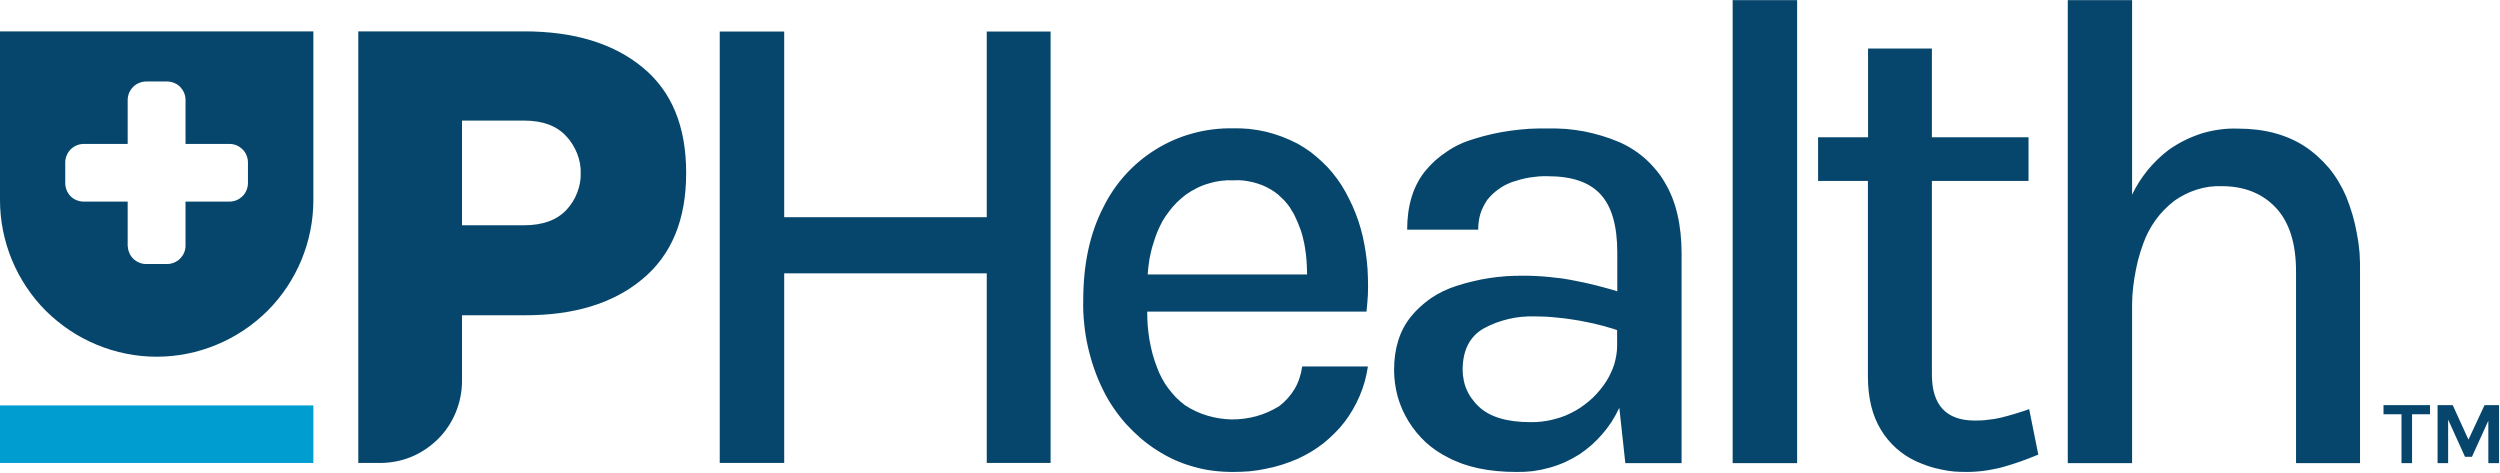 <svg version="1.2" xmlns="http://www.w3.org/2000/svg" viewBox="0 0 1586 300" width="1586" height="300">
	<title>UpHealth-Logo_web-svg</title>
	<style>
		.s0 { fill: #009dd1 } 
		.s1 { fill: #06466c } 
	</style>
	<g id="Layer_2">
		<g id="Layer_1-2">
			<path id="Layer" class="s0" d="m0 257.2h198.8v36.5h-198.8z"/>
			<path id="Layer" fill-rule="evenodd" class="s1" d="m227.3 293.7v-273.8h105.2q47.4 0 75.1 22.8 27.8 22.7 27.7 67.2 0 44.2-27.8 67.2-27.7 23.1-75 22.9h-39.4v41.8c0 6.8-1.4 13.6-4 19.9-2.6 6.3-6.4 12-11.2 16.8-4.9 4.8-10.6 8.7-16.9 11.3-6.3 2.6-13 3.9-19.9 3.9zm65.8-150.8h39.4c11.9 0 20.8-3.3 26.9-9.8q2.2-2.4 3.9-5.1 1.7-2.7 2.8-5.6 1.2-3 1.8-6.2 0.6-3.1 0.5-6.3 0.1-3.2-0.5-6.4-0.6-3.2-1.8-6.2-1.2-3-2.9-5.7-1.7-2.8-3.9-5.1c-6.1-6.7-15-10-26.9-10h-39.3zm-94.3-123v107.1c0 13-2.6 25.9-7.6 38-5 12-12.3 23-21.5 32.2-9.3 9.2-20.2 16.5-32.3 21.5-12 5-25 7.6-38 7.6-13 0-26-2.6-38-7.6-12.1-5-23-12.3-32.3-21.5-9.2-9.2-16.5-20.2-21.5-32.2-5-12.1-7.6-25-7.6-38v-107.1zm-41.5 83.1c0-1.5-0.3-3-0.9-4.4-0.6-1.5-1.4-2.8-2.5-3.8-1.1-1.1-2.4-2-3.8-2.6-1.5-0.6-3-0.9-4.5-0.9h-27.9v-27.9c0-1.5-0.3-3-0.9-4.5-0.6-1.4-1.5-2.7-2.5-3.8-1.1-1.1-2.4-1.9-3.8-2.5-1.5-0.6-3-0.9-4.5-0.9h-13.2c-1.6 0-3.1 0.3-4.5 0.9-1.5 0.6-2.7 1.4-3.8 2.5-1.1 1.1-2 2.4-2.6 3.8-0.6 1.5-0.9 3-0.9 4.5v27.9h-27.9c-1.5 0-3 0.3-4.4 0.9-1.5 0.6-2.8 1.5-3.9 2.6-1 1-1.9 2.3-2.5 3.8-0.6 1.4-0.9 2.9-0.9 4.4v13.2c0 1.5 0.3 3 0.9 4.5 0.6 1.4 1.4 2.7 2.5 3.8 1.1 1.1 2.4 2 3.8 2.5 1.5 0.6 3 0.9 4.5 0.9h27.9v28c0.1 1.5 0.4 3 1 4.4 0.5 1.4 1.4 2.7 2.5 3.8 1.1 1.1 2.4 1.9 3.8 2.5 1.4 0.6 2.9 0.9 4.5 0.9h13.2c1.5 0 3-0.3 4.4-0.9 1.5-0.6 2.7-1.4 3.8-2.5 1.1-1.1 2-2.4 2.6-3.8 0.6-1.4 0.9-2.9 0.9-4.4v-28h27.9c1.5 0 3-0.3 4.5-0.9 1.4-0.6 2.7-1.5 3.8-2.6 1.1-1 1.9-2.3 2.5-3.8 0.6-1.4 0.9-2.9 0.9-4.4z"/>
			<path id="Layer" fill-rule="evenodd" class="s1" d="m456.6 20h40.9v117.8h128.5v-117.8h40.5v273.7h-40.5v-120.3h-128.5v120.3h-40.9zm360.4 232.6q2.5-2.8 4.4-6 1.9-3.3 3-6.8 1.2-3.6 1.7-7.3h41.7q-0.7 4.8-2 9.5-1.3 4.6-3.2 9.1-1.9 4.5-4.3 8.6-2.4 4.2-5.4 8.1-2.9 3.8-6.3 7.1-3.4 3.4-7.1 6.4-3.8 2.9-7.9 5.4-4.1 2.4-8.4 4.4-4.9 2.1-9.9 3.7-5.1 1.6-10.3 2.6-5.2 1.1-10.4 1.6-5.3 0.4-10.6 0.4-6.4 0-12.7-0.8-6.3-0.8-12.4-2.6-6.1-1.7-11.9-4.3-5.8-2.7-11.1-6.1-5.5-3.5-10.4-7.7-4.9-4.3-9.3-9.1-4.3-4.9-7.9-10.2-3.7-5.4-6.5-11.2-3.3-6.6-5.7-13.6-2.4-6.9-4-14.1-1.6-7.1-2.3-14.4-0.8-7.4-0.6-14.7 0-34.2 12.5-58.6c3.7-7.6 8.4-14.7 14.2-21.1 5.7-6.3 12.3-11.8 19.5-16.2 7.3-4.5 15.1-7.9 23.3-10.1 8.3-2.3 16.8-3.3 25.3-3.2q5.4-0.1 10.7 0.4 5.3 0.6 10.6 1.8 5.2 1.3 10.2 3.2 5 1.9 9.8 4.4 4.2 2.4 8.1 5.2 3.8 2.9 7.3 6.2 3.6 3.3 6.6 7 3.1 3.8 5.7 7.8 2.7 4.3 4.9 8.8 2.3 4.5 4.1 9.2 1.9 4.7 3.2 9.5 1.4 4.9 2.3 9.8 1 5.3 1.6 10.7 0.6 5.3 0.7 10.7 0.2 5.4 0 10.8-0.3 5.4-0.9 10.8h-139.1q0 4.5 0.3 8.9 0.4 4.5 1.1 8.9 0.8 4.4 1.9 8.8 1.2 4.3 2.8 8.5 1.3 3.6 3.1 7 1.8 3.4 4.1 6.5 2.3 3 4.9 5.8 2.7 2.7 5.8 5c4.4 2.9 9.2 5.1 14.2 6.6 5.1 1.5 10.3 2.3 15.6 2.4 5.2 0 10.5-0.7 15.6-2.1 5-1.4 9.9-3.6 14.3-6.3q3-2.3 5.5-5.1zm-85.2-98.6q-1.1 3.3-1.8 6.6-0.8 3.3-1.2 6.7-0.5 3.4-0.7 6.8h101.1q0-2.1-0.1-4.2-0.1-2.1-0.2-4.2-0.2-2.1-0.4-4.2-0.3-2.1-0.6-4.2-0.4-2.8-1.1-5.5-0.6-2.8-1.5-5.5-0.9-2.6-2-5.2-1.1-2.6-2.4-5.2-1.3-2.3-2.8-4.6-1.6-2.2-3.4-4.2-1.9-1.9-3.9-3.7-2.1-1.7-4.4-3.1-2.7-1.6-5.6-2.8-2.8-1.1-5.9-1.9-3-0.7-6.1-1.1-3.1-0.3-6.2-0.1-4-0.2-8 0.3-4 0.5-7.8 1.7-3.9 1.1-7.5 2.9-3.6 1.8-6.9 4.1-3 2.3-5.8 5-2.7 2.7-5 5.8-2.4 3.1-4.3 6.4-1.8 3.4-3.3 7-1.2 3.1-2.2 6.4zm335 7.2v132.6h-35.7l-3.8-35.1-0.2 0.4q-2.1 4.4-4.7 8.5-2.7 4.1-5.9 7.8-3.2 3.7-6.9 7-3.7 3.2-7.7 5.9-4.5 2.8-9.3 5-4.8 2.1-9.9 3.5-5.1 1.4-10.3 2.1-5.2 0.6-10.5 0.5-26.1 0-43.3-9.2c-5.1-2.5-9.9-5.8-14.1-9.6-4.2-3.9-7.9-8.4-10.9-13.3-3-4.8-5.3-10.1-6.9-15.6-1.5-5.6-2.3-11.3-2.3-17q0-20.4 10.5-33.6 2.8-3.5 6.1-6.5 3.3-3 6.9-5.5 3.7-2.5 7.7-4.4 4-1.9 8.3-3.3 5.1-1.7 10.4-2.9 5.2-1.3 10.6-2.1 5.3-0.8 10.7-1.2 5.4-0.3 10.8-0.3 4.1 0 8.1 0.2 4.1 0.2 8.1 0.6 4.1 0.4 8.1 0.9 4 0.6 8 1.4 3.4 0.6 6.9 1.4 3.4 0.8 6.8 1.6 3.4 0.9 6.8 1.8 3.4 0.9 6.8 2v-24.7q0-25.3-10.6-36.8-10.5-11.5-33.3-11.5-2.9-0.1-5.8 0.1-2.9 0.3-5.8 0.7-2.9 0.5-5.7 1.2-2.8 0.8-5.6 1.7-2.3 0.9-4.5 2-2.1 1.1-4.1 2.6-2 1.4-3.8 3.1-1.7 1.7-3.3 3.6-1.4 2.1-2.5 4.3-1.2 2.3-1.9 4.7-0.7 2.4-1 4.9-0.4 2.5-0.3 5h-45.1q0-22.7 11.2-36.9 3-3.7 6.5-6.9 3.6-3.2 7.6-5.8 3.9-2.7 8.3-4.7 4.3-2 8.9-3.3 5.7-1.8 11.5-3.1 5.8-1.3 11.7-2.1 5.9-0.8 11.8-1.2 6-0.3 11.9-0.2 5.7-0.1 11.4 0.3 5.6 0.5 11.2 1.5 5.6 1.1 11 2.7 5.4 1.6 10.7 3.8 4.6 1.9 8.9 4.6 4.2 2.6 8 5.9 3.8 3.3 7 7.2 3.3 3.8 5.8 8.2 10.7 17.6 10.7 45.5zm-61.4 95.4q2.7-2 5.1-4.3 2.5-2.4 4.6-5 2.2-2.6 4-5.5 1.6-2.5 2.8-5.2 1.3-2.7 2.2-5.5 0.8-2.8 1.3-5.8 0.5-2.9 0.5-5.9v-10q-2.9-1-5.9-1.8-2.9-0.9-5.9-1.6-3-0.8-6.1-1.4-3-0.6-6-1.2-3.5-0.6-7-1.1-3.6-0.5-7.1-0.8-3.5-0.4-7.1-0.6-3.5-0.1-7.1-0.2-4.2-0.1-8.5 0.3-4.2 0.4-8.3 1.4-4.2 1-8.2 2.5-3.9 1.5-7.7 3.6-13.1 7.7-13.1 26.2 0 3.3 0.7 6.5 0.6 3.2 2 6.3 1.3 3 3.3 5.6 1.9 2.7 4.3 4.9 10.4 9.8 32.7 9.8 3.8 0.1 7.5-0.4 3.8-0.4 7.4-1.4 3.7-0.9 7.2-2.3 3.5-1.5 6.7-3.3 3-1.7 5.7-3.8zm93.8-256.5h40.9v293.7h-40.9zm193.9 288.3q-2.8 1.2-5.5 2.2-2.8 1.1-5.6 2.1-2.8 1-5.7 1.9-2.8 0.9-5.7 1.7-2.8 0.8-5.7 1.3-2.8 0.6-5.7 1-2.9 0.4-5.8 0.6-2.9 0.2-5.9 0.2-4.1 0-8.1-0.3-4.1-0.4-8.1-1.3-4.1-0.8-8-2.1-3.8-1.3-7.6-3-3.5-1.6-6.7-3.7-3.2-2.1-6-4.6-2.9-2.6-5.3-5.5-2.5-3-4.4-6.2-8.3-13.5-8.3-33.9v-124h-31.6v-27.7h31.7v-56.3h40.5v56.3h61.3v27.7h-61.3v122.8q0 29.2 27.3 29.2 2.1 0 4.1-0.1 2.1-0.1 4.1-0.4 2.1-0.2 4.1-0.5 2-0.4 4-0.8 2.3-0.6 4.6-1.2 2.3-0.6 4.5-1.3 2.3-0.7 4.5-1.4 2.3-0.7 4.5-1.6zm199.3-152.3q1.7 5.9 2.8 12 1.2 6 1.7 12.2 0.4 6.2 0.3 12.3v121.2h-40.6v-121.2q0.1-26.9-12.7-40.7-12.9-13.8-34.5-13.8-4-0.1-8 0.4-4 0.6-7.8 1.8-3.8 1.2-7.4 3-3.6 1.8-6.8 4.1-3.4 2.6-6.4 5.7-3 3-5.5 6.5-2.5 3.5-4.5 7.3-2 3.8-3.4 7.8-1.9 5.2-3.3 10.6-1.3 5.4-2.2 10.9-0.9 5.5-1.3 11.1-0.3 5.6-0.2 11.1v95.4h-40.8v-293.7h40.8v123.4q2-4.2 4.5-8.1 2.5-3.9 5.4-7.5 3-3.6 6.3-6.8 3.3-3.2 7-6 4.8-3.4 10-6 5.3-2.6 10.8-4.4 5.6-1.7 11.4-2.5 5.8-0.8 11.7-0.6 24.9 0 42.2 11.1 4.4 2.9 8.3 6.4 3.9 3.5 7.3 7.5 3.3 4 6 8.5 2.7 4.5 4.8 9.3 2.3 5.7 4.1 11.7zm19.7 126.7v-5.8h29.5v5.8h-11.4v31h-6.7v-31zm64.1-5.8h9.2v36.8h-6.8v-26.9l-10.4 22.9h-4.4l-10.7-23.6v27.6h-6.7v-36.8h9.6l10 21.9z"/>
		</g>
	</g>
</svg>